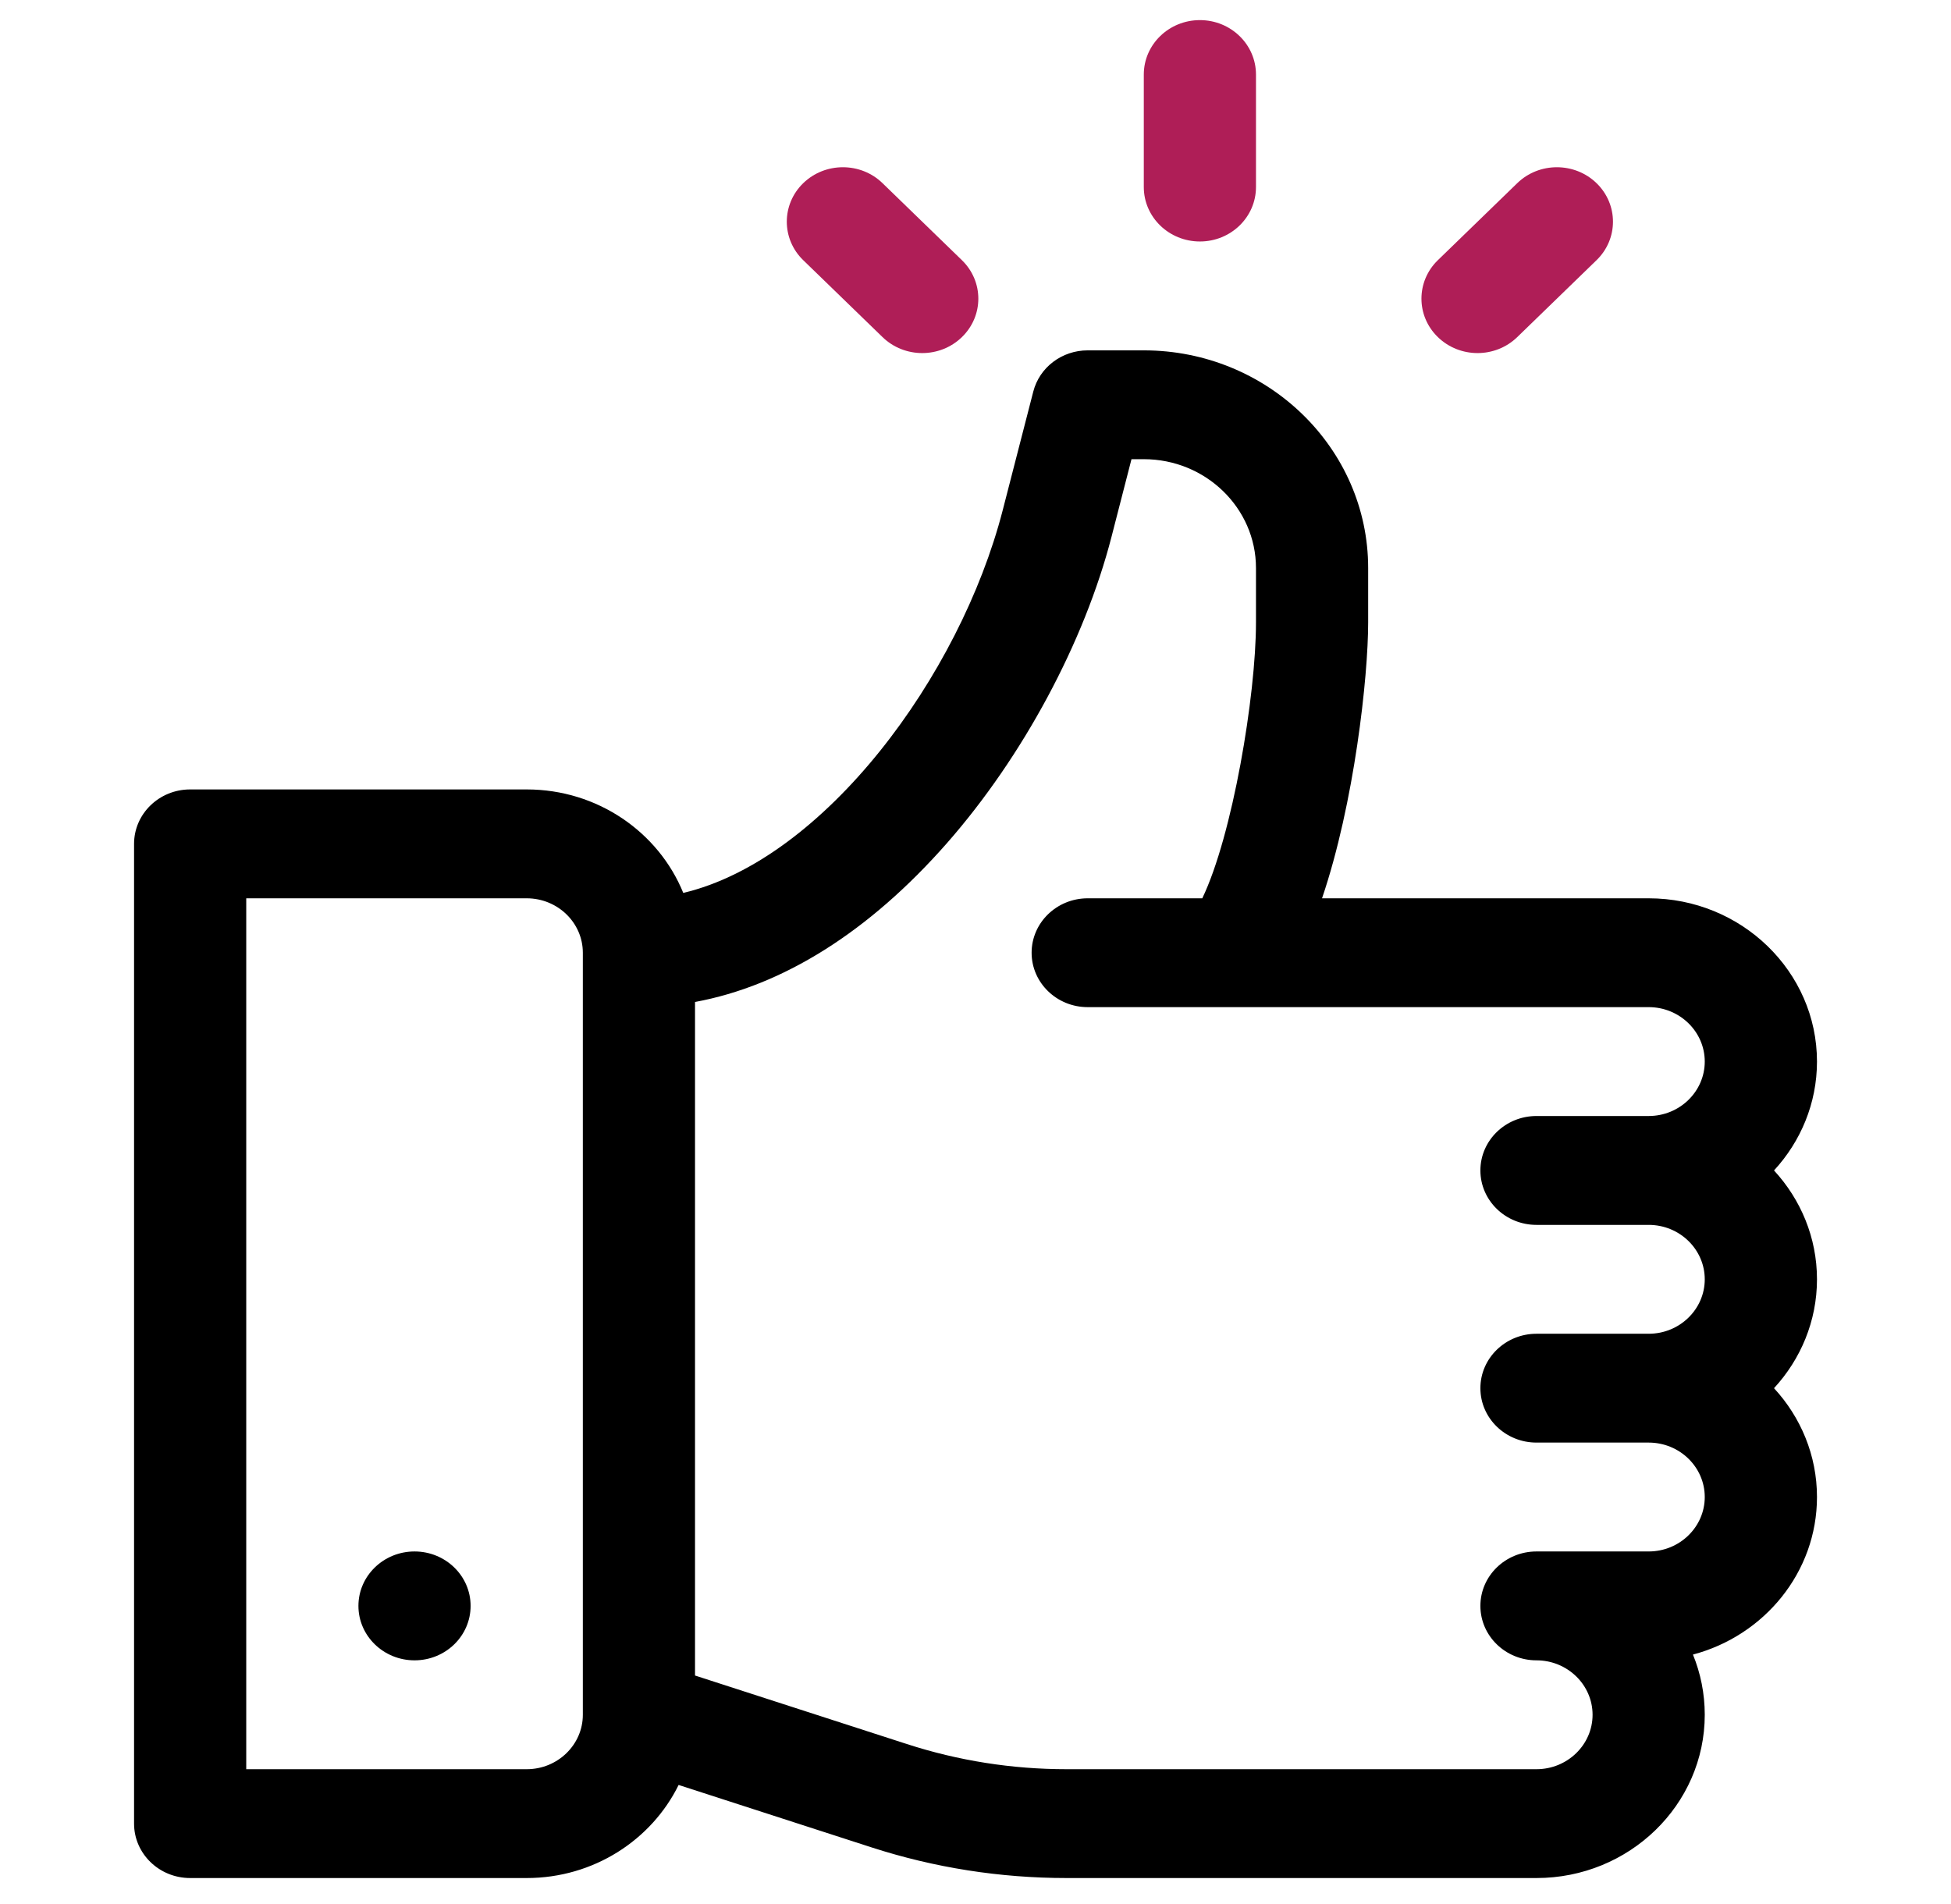<svg width="42" height="41" viewBox="0 0 42 41" fill="none" xmlns="http://www.w3.org/2000/svg">
    <g clip-path="url(#clip0_6120_9585)">
        <path
            d="M38.19 25.199C38.764 24.576 39.115 23.754 39.115 22.855C39.115 20.917 37.489 19.34 35.492 19.34H28.46C29.157 17.289 29.453 14.568 29.453 13.401V12.23C29.453 9.646 27.286 7.543 24.623 7.543H23.415C22.861 7.543 22.378 7.908 22.244 8.43L21.586 10.984C20.664 14.561 17.738 18.507 14.709 19.224C14.179 17.921 12.869 16.996 11.339 16.996H4.093C3.427 16.996 2.886 17.521 2.886 18.168V39.261C2.886 39.908 3.427 40.433 4.093 40.433H11.339C12.779 40.433 14.026 39.614 14.609 38.429L18.759 39.772C20.115 40.211 21.529 40.433 22.96 40.433H33.076C35.074 40.433 36.699 38.856 36.699 36.918C36.699 36.461 36.609 36.023 36.445 35.622C37.981 35.215 39.115 33.849 39.115 32.23C39.115 31.331 38.764 30.509 38.19 29.887C38.764 29.264 39.115 28.442 39.115 27.543C39.115 26.643 38.764 25.822 38.19 25.199ZM12.547 36.918C12.547 37.564 12.005 38.09 11.339 38.09H5.301V19.34H11.339C12.005 19.34 12.547 19.865 12.547 20.512V36.918ZM33.076 26.371H35.492C36.157 26.371 36.699 26.897 36.699 27.543C36.699 28.189 36.157 28.715 35.492 28.715H33.076C32.41 28.715 31.869 29.24 31.869 29.887C31.869 30.533 32.41 31.058 33.076 31.058H35.492C36.157 31.058 36.699 31.584 36.699 32.23C36.699 32.876 36.157 33.402 35.492 33.402H33.076C32.41 33.402 31.869 33.927 31.869 34.574C31.869 35.221 32.41 35.746 33.076 35.746C33.742 35.746 34.284 36.272 34.284 36.918C34.284 37.564 33.742 38.09 33.076 38.09H22.96C21.789 38.09 20.632 37.908 19.522 37.548L14.962 36.073V21.572C16.856 21.223 18.71 20.059 20.384 18.154C22.019 16.293 23.344 13.825 23.929 11.553L24.358 9.886H24.623C25.955 9.886 27.038 10.938 27.038 12.23V13.401C27.038 14.975 26.531 17.993 25.882 19.34H23.415C22.749 19.34 22.208 19.865 22.208 20.512C22.208 21.158 22.749 21.683 23.415 21.683H35.492C36.157 21.683 36.699 22.209 36.699 22.855C36.699 23.501 36.157 24.027 35.492 24.027H33.076C32.41 24.027 31.869 24.552 31.869 25.199C31.869 25.846 32.41 26.371 33.076 26.371Z"
            fill="black" />
        <path
            d="M8.924 35.746C9.591 35.746 10.131 35.221 10.131 34.574C10.131 33.927 9.591 33.402 8.924 33.402C8.257 33.402 7.716 33.927 7.716 34.574C7.716 35.221 8.257 35.746 8.924 35.746Z"
            fill="black" />
        <path
            d="M25.831 0.433C25.164 0.433 24.623 0.958 24.623 1.605V4.027C24.623 4.674 25.164 5.199 25.831 5.199C26.498 5.199 27.038 4.674 27.038 4.027V1.605C27.038 0.958 26.498 0.433 25.831 0.433Z"
            fill="#AF1E57" />
        <path
            d="M20.707 5.601L18.999 3.944C18.528 3.486 17.763 3.486 17.291 3.944C16.82 4.402 16.82 5.144 17.291 5.601L18.999 7.258C19.471 7.716 20.236 7.716 20.707 7.258C21.179 6.801 21.179 6.059 20.707 5.601Z"
            fill="#AF1E57" />
        <path
            d="M34.37 3.944C33.898 3.486 33.133 3.486 32.662 3.944L30.954 5.601C30.482 6.059 30.482 6.801 30.954 7.258C31.426 7.716 32.19 7.716 32.662 7.258L34.37 5.601C34.841 5.144 34.841 4.402 34.37 3.944Z"
            fill="#AF1E57" />
    </g>
    <defs>
        <clipPath id="clip0_6120_9585">
            <rect width="41.22" height="40" fill="white"
                transform="translate(0.39 0.433)" />
        </clipPath>
    </defs>
</svg>

